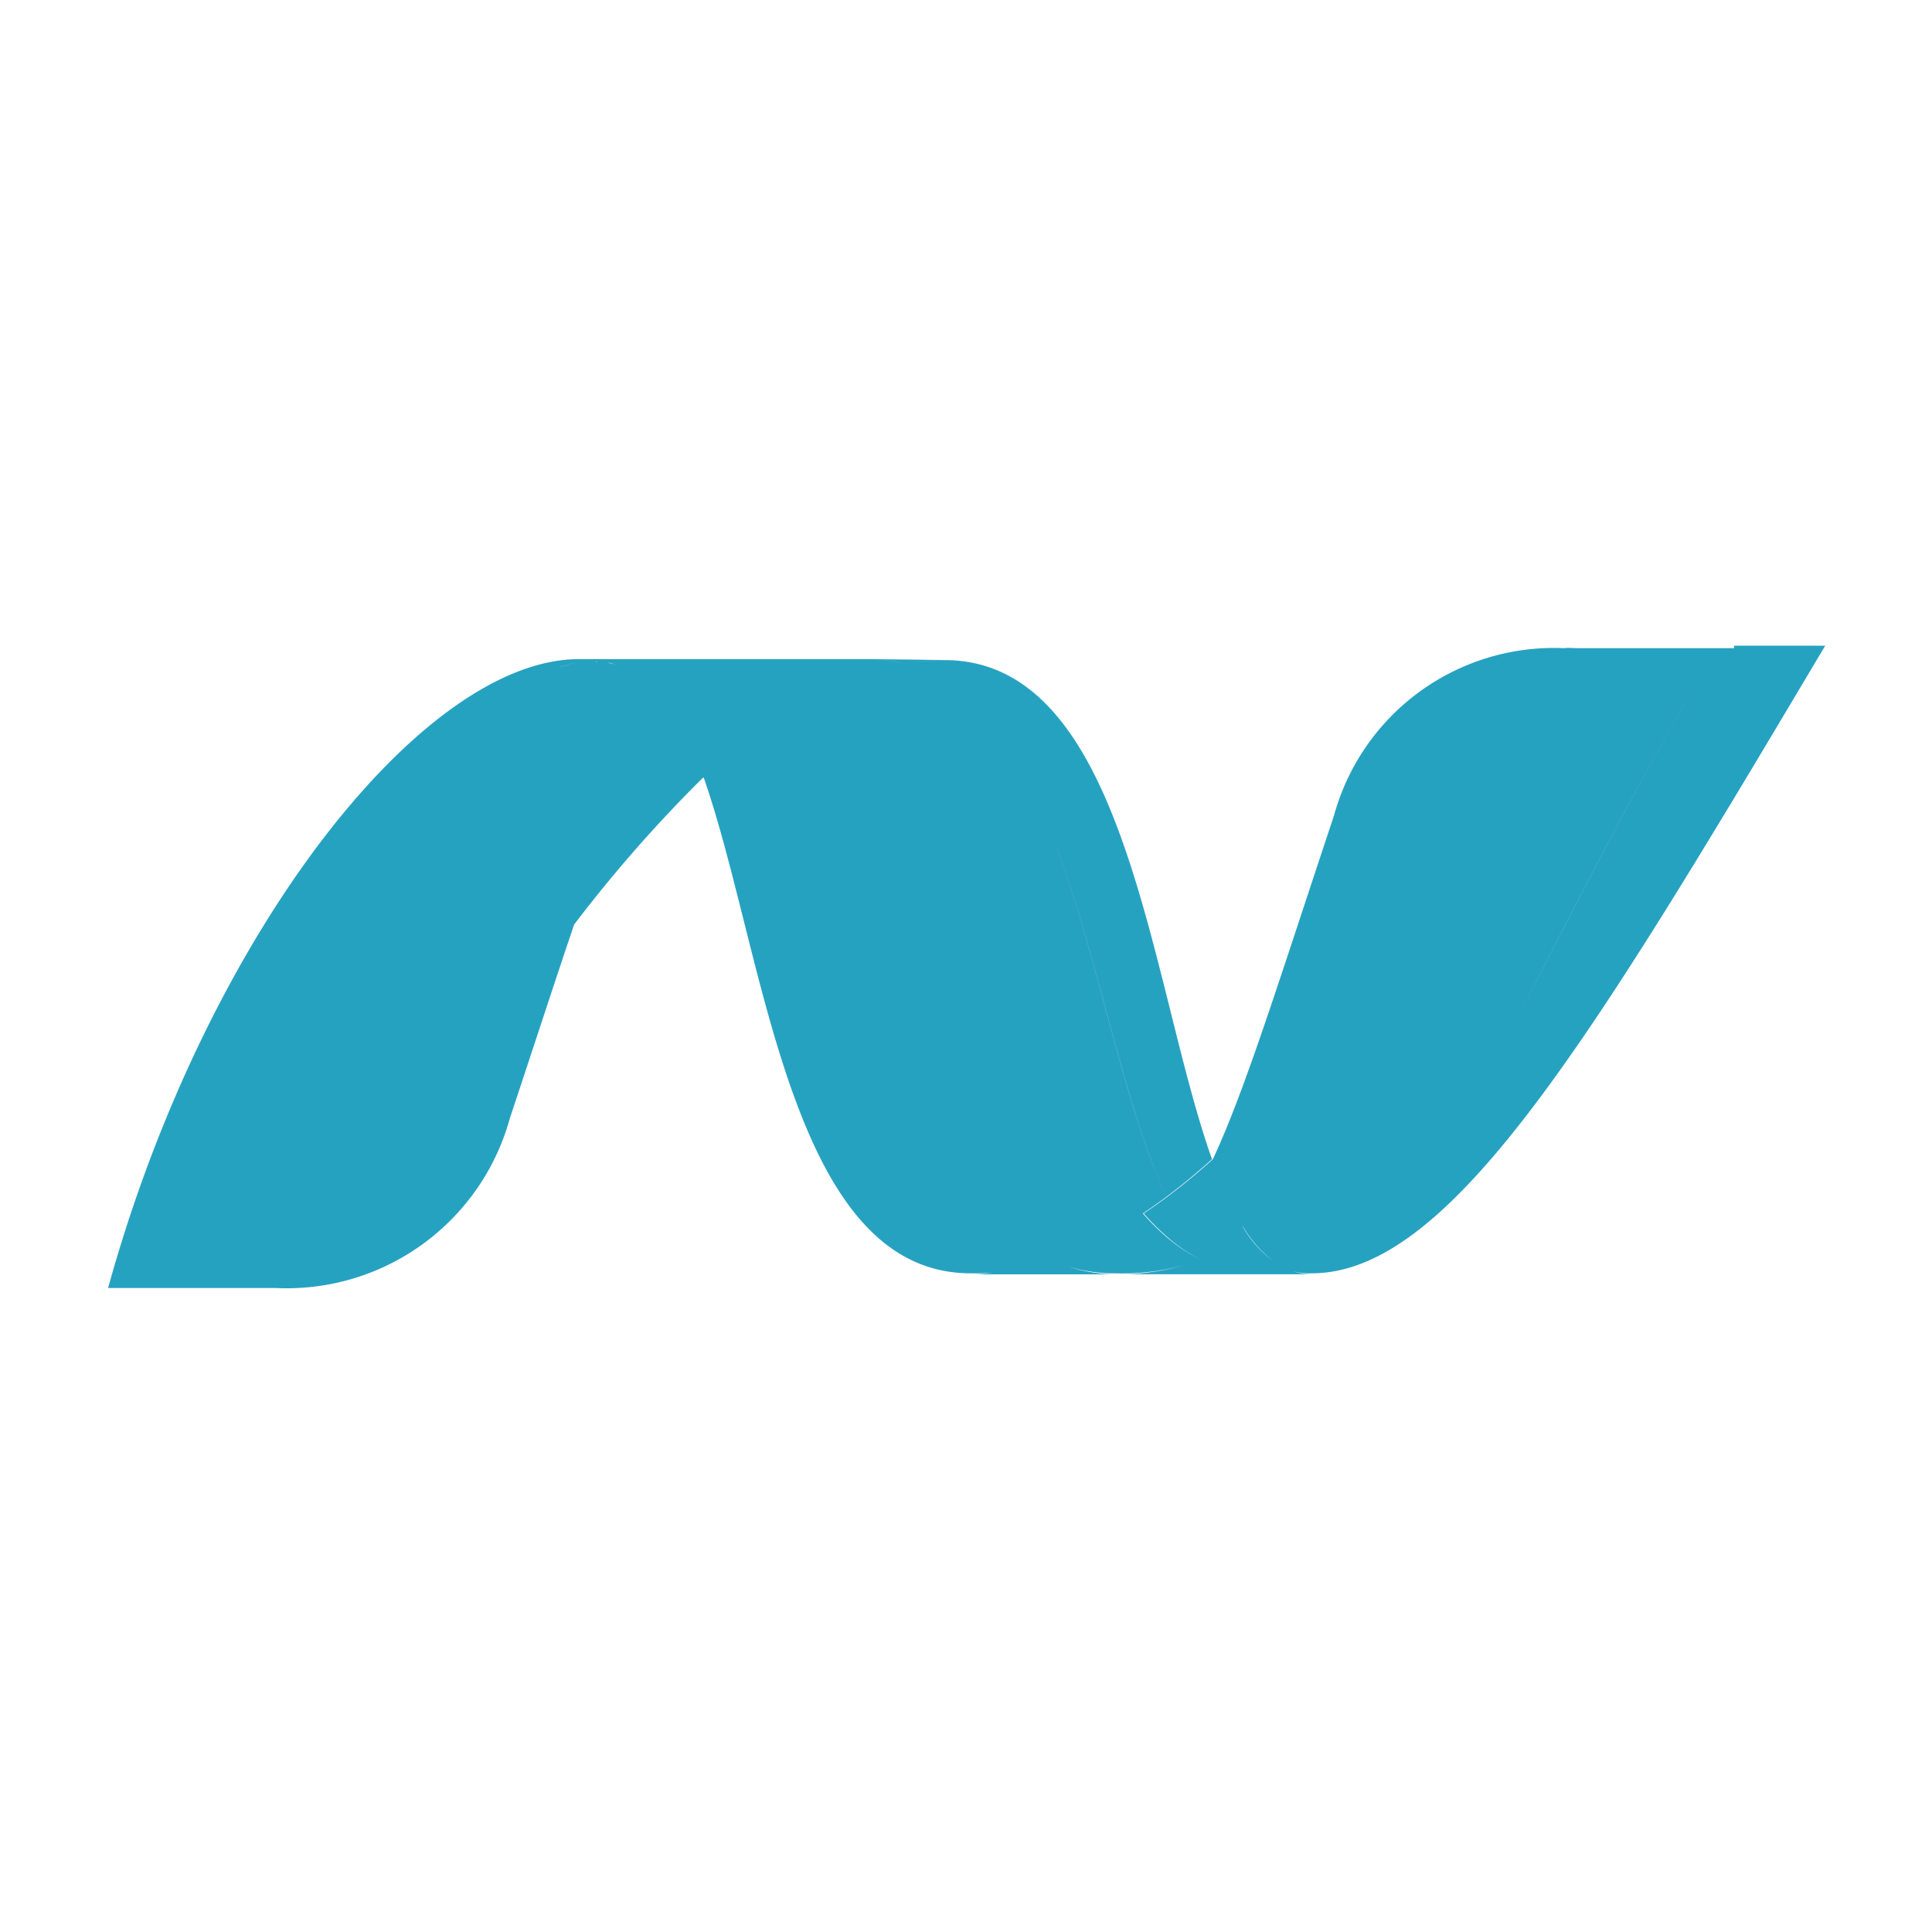 <svg xmlns="http://www.w3.org/2000/svg" width="13" height="13" viewBox="-1 -1 18 18"><path fill="#26A2C1" d="m3.99 5.292.068-.027ZM.7 11h.867a2.156 2.156 0 0 0 2.184-1.584c.233-.7.424-1.289.592-1.784l.006-.018a13 13 0 0 1 1.2-1.368h.008c.577 1.658.8 4.617 2.486 4.617q.103.001.208-.005c-.069.007-.135.015-.2.015h1.335a1.4 1.4 0 0 1-.271-.03 1 1 0 0 1-.16-.043 1 1 0 0 0 .16.039 1.4 1.4 0 0 0 .271.024 2.2 2.2 0 0 0 .637-.073 2.2 2.2 0 0 1-.637.082h1.839a.6.6 0 0 1-.179-.028.6.6 0 0 0 .176.019c1.3 0 2.613-2.2 4.783-5.847h-.849v.023H15c-.8 1.336-1.36 2.478-1.834 3.39.473-.913 1.034-2.054 1.834-3.39h-1.3c-.043 0-.085-.006-.127 0A2.125 2.125 0 0 0 11.428 6.6c-.517 1.551-.828 2.559-1.128 3.2a6 6 0 0 1-.423.349q-.11.082-.221.156a2 2 0 0 0 .192.195 1.5 1.5 0 0 0 .326.229 1.5 1.5 0 0 1-.334-.229 2 2 0 0 1-.192-.195q.11-.073.221-.156c-.406-.845-.641-2.28-1.078-3.4.437 1.117.673 2.553 1.078 3.4q.211-.158.423-.349C9.706 8.151 9.5 5.15 7.8 5.15a2 2 0 0 0-.361.031 2 2 0 0 1 .361-.032l-.669-.008c.106 0 .206.028.3.028-.1 0-.2-.028-.3-.028h-.028.028H4.4C2.935 5.134.916 7.71.007 11zm12.809-5.851a1.94 1.94 0 0 0-1 .65 1.94 1.94 0 0 1 1-.65m-2.053 5.533-.012.006-.018.009.032-.015Zm-.178.074h.009zl-.018.006Zm-.156.051.029-.008h.015l.016-.006.017-.005.014-.005.035-.011-.034.011H11.2l-.017.005-.017.006h-.015l-.029.008ZM4.058 5.269a.3.3 0 0 0-.085.03l.017-.006-.068.029-.036.017Zm.263-.088-.01.01-.071.018h-.008l-.02.006.02-.007h.008l.072-.018s.006-.009.01-.009l.02-.011c-.007 0-.014.011-.02.012Zm.031 0-.01.005.01-.007.021-.007-.02.006Zm.263-.011h-.038zm.034-.016c-.031 0-.062.006-.094.008l.013.006c-.008 0-.016-.006-.024-.006h.011-.115.1-.001.109Zm.086.036-.074-.015h-.006.006c.025 0 .05.009.074.015m.53.4a1.2 1.2 0 0 0-.253-.3 1.2 1.2 0 0 1 .25.3Zm1.478-.41a2 2 0 0 1 .292-.033 2 2 0 0 0-.292.033m.295.108a3 3 0 0 0-.462.208 3 3 0 0 1 .462-.208 3 3 0 0 1 .314-.088 3 3 0 0 0-.314.087Zm1.572 5.508q.095-.024.191-.056-.102.027-.195.052Zm1.642-.1-.011.006.012-.006Zm.339.164a1.2 1.2 0 0 1-.418-.124 1.2 1.2 0 0 0 .418.124l.068.006Zm-.011-.432a1.2 1.2 0 0 0 .285.325 1.1 1.1 0 0 1-.286-.322Zm.241.438h-.012zh.025a.1.1 0 0 1-.029-.004Zm.1-.011h-.064.063Z" class="i-color"/></svg>